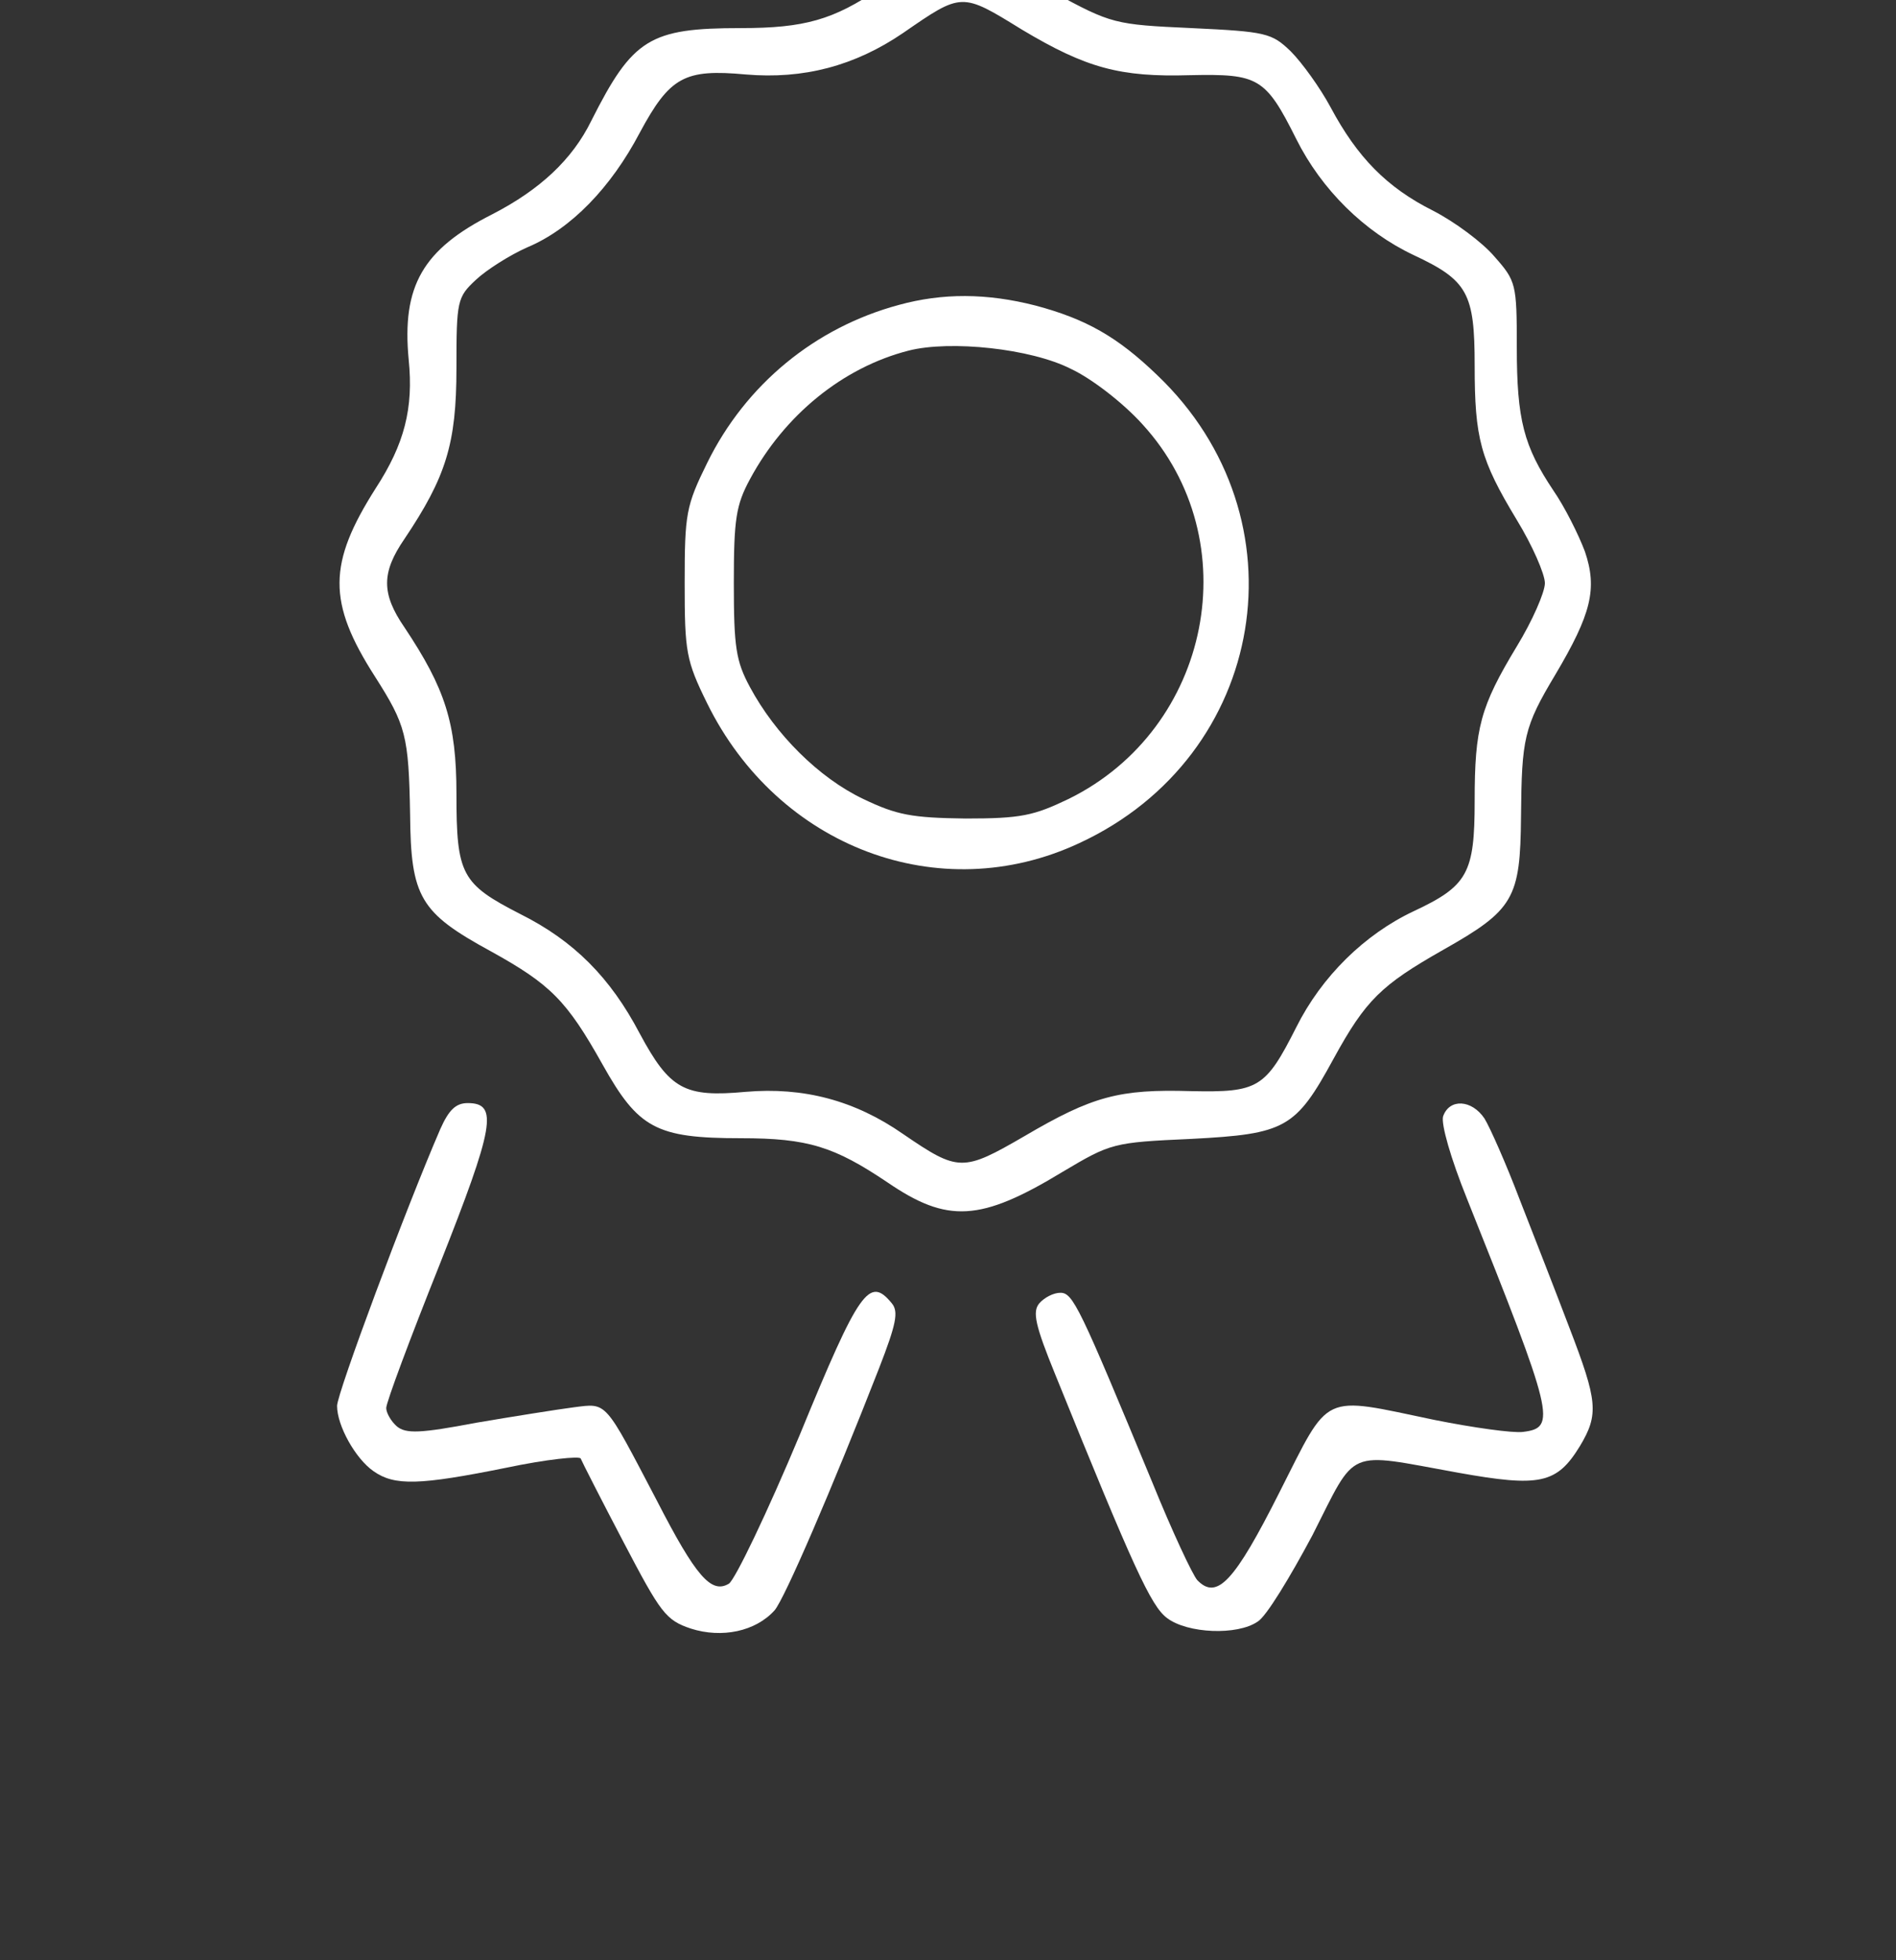 <svg xmlns="http://www.w3.org/2000/svg" version="1.0" width="270pt" height="279pt" viewBox="0 0 270 279" preserveAspectRatio="xMidYMid meet">

<rect x="0" y="0" width="270" height="279" fill="#333333" stroke="none"/>

<g transform="translate(0,250) scale(0.1,-0.1)" fill="#ffffff" stroke="none">
<path d="M1327 2555 c-21 -7 -55 -24 -75 -39 -65 -44 -106 -56 -197 -56 -130 0 -154 -15 -213 -132 -27 -55 -73 -98 -141 -133 -99 -50 -129 -102 -119 -207 7 -69 -6 -120 -47 -183 -68 -107 -69 -162 -1 -268 44 -69 48 -84 50 -196 1 -118 14 -140 115 -195 85 -47 108 -70 159 -161 51 -91 76 -105 197 -105 96 0 133 -12 209 -63 85 -58 132 -56 249 15 69 41 72 42 183 47 135 7 149 15 203 114 46 84 68 105 156 155 101 57 110 73 111 190 1 111 4 127 49 202 51 86 60 122 42 175 -9 24 -29 64 -45 87 -42 63 -52 100 -52 204 0 90 -1 94 -32 129 -17 20 -56 49 -87 65 -66 33 -108 76 -146 147 -15 28 -41 64 -57 80 -27 26 -35 28 -141 33 -110 5 -114 6 -197 51 -103 56 -124 61 -173 44z m128 -97 c92 -55 140 -68 240 -65 97 2 107 -3 151 -91 36 -72 97 -132 167 -165 77 -36 87 -54 87 -157 0 -104 8 -134 60 -220 22 -36 40 -77 40 -90 0 -13 -18 -54 -40 -90 -52 -86 -60 -116 -60 -220 0 -103 -10 -121 -87 -157 -70 -33 -131 -93 -167 -165 -44 -87 -54 -93 -150 -91 -102 3 -140 -7 -237 -64 -88 -51 -94 -51 -173 3 -69 48 -142 67 -224 60 -87 -8 -108 3 -151 83 -42 80 -94 132 -170 170 -84 43 -91 56 -91 171 0 101 -16 150 -74 237 -33 48 -33 78 0 126 59 88 74 135 74 243 0 96 1 101 28 126 15 14 48 35 73 46 62 26 119 85 160 163 43 80 64 91 151 83 82 -7 155 12 224 59 84 58 83 58 169 5z" fill="#ffffff"/>
<path d="M1280 2066 c-119 -32 -218 -113 -273 -225 -30 -61 -32 -72 -32 -171 0 -98 2 -110 32 -171 101 -205 331 -292 530 -199 268 124 324 463 111 666 -57 55 -102 80 -173 99 -70 18 -133 18 -195 1z m245 -91 c30 -14 75 -49 102 -79 151 -165 98 -433 -105 -533 -50 -24 -68 -28 -147 -28 -77 1 -98 5 -146 28 -63 30 -125 92 -161 159 -20 37 -23 57 -23 148 0 91 3 111 23 148 49 91 132 159 226 183 59 15 174 3 231 -26z" fill="#ffffff"/>
<path d="M627 893 c-49 -113 -147 -376 -147 -394 0 -28 26 -75 52 -93 30 -21 65 -20 189 5 57 12 105 17 106 13 2 -5 29 -58 61 -119 53 -101 60 -111 96 -123 44 -14 92 -4 119 26 14 16 81 171 149 345 24 62 28 80 18 92 -32 39 -46 20 -131 -187 -46 -110 -92 -206 -101 -212 -25 -15 -47 10 -103 119 -75 143 -70 138 -118 132 -23 -3 -86 -13 -139 -22 -79 -15 -100 -16 -113 -5 -8 7 -15 19 -15 26 0 8 34 99 76 204 78 197 84 230 40 230 -17 0 -27 -10 -39 -37z" fill="#ffffff"/>
<path d="M2055 911 c-3 -11 11 -60 34 -117 124 -310 128 -326 80 -332 -14 -2 -71 6 -126 17 -163 34 -148 41 -221 -103 -64 -127 -89 -154 -117 -125 -7 8 -36 70 -64 139 -104 251 -113 270 -131 270 -10 0 -23 -7 -30 -15 -10 -12 -6 -31 23 -102 111 -274 136 -329 159 -346 29 -22 100 -25 129 -5 12 7 46 63 78 123 64 126 46 118 207 89 117 -21 141 -16 174 38 27 45 25 64 -15 168 -19 50 -51 132 -71 183 -19 50 -42 102 -50 115 -18 27 -50 29 -59 3z" fill="#ffffff"/>
</g>
</svg>